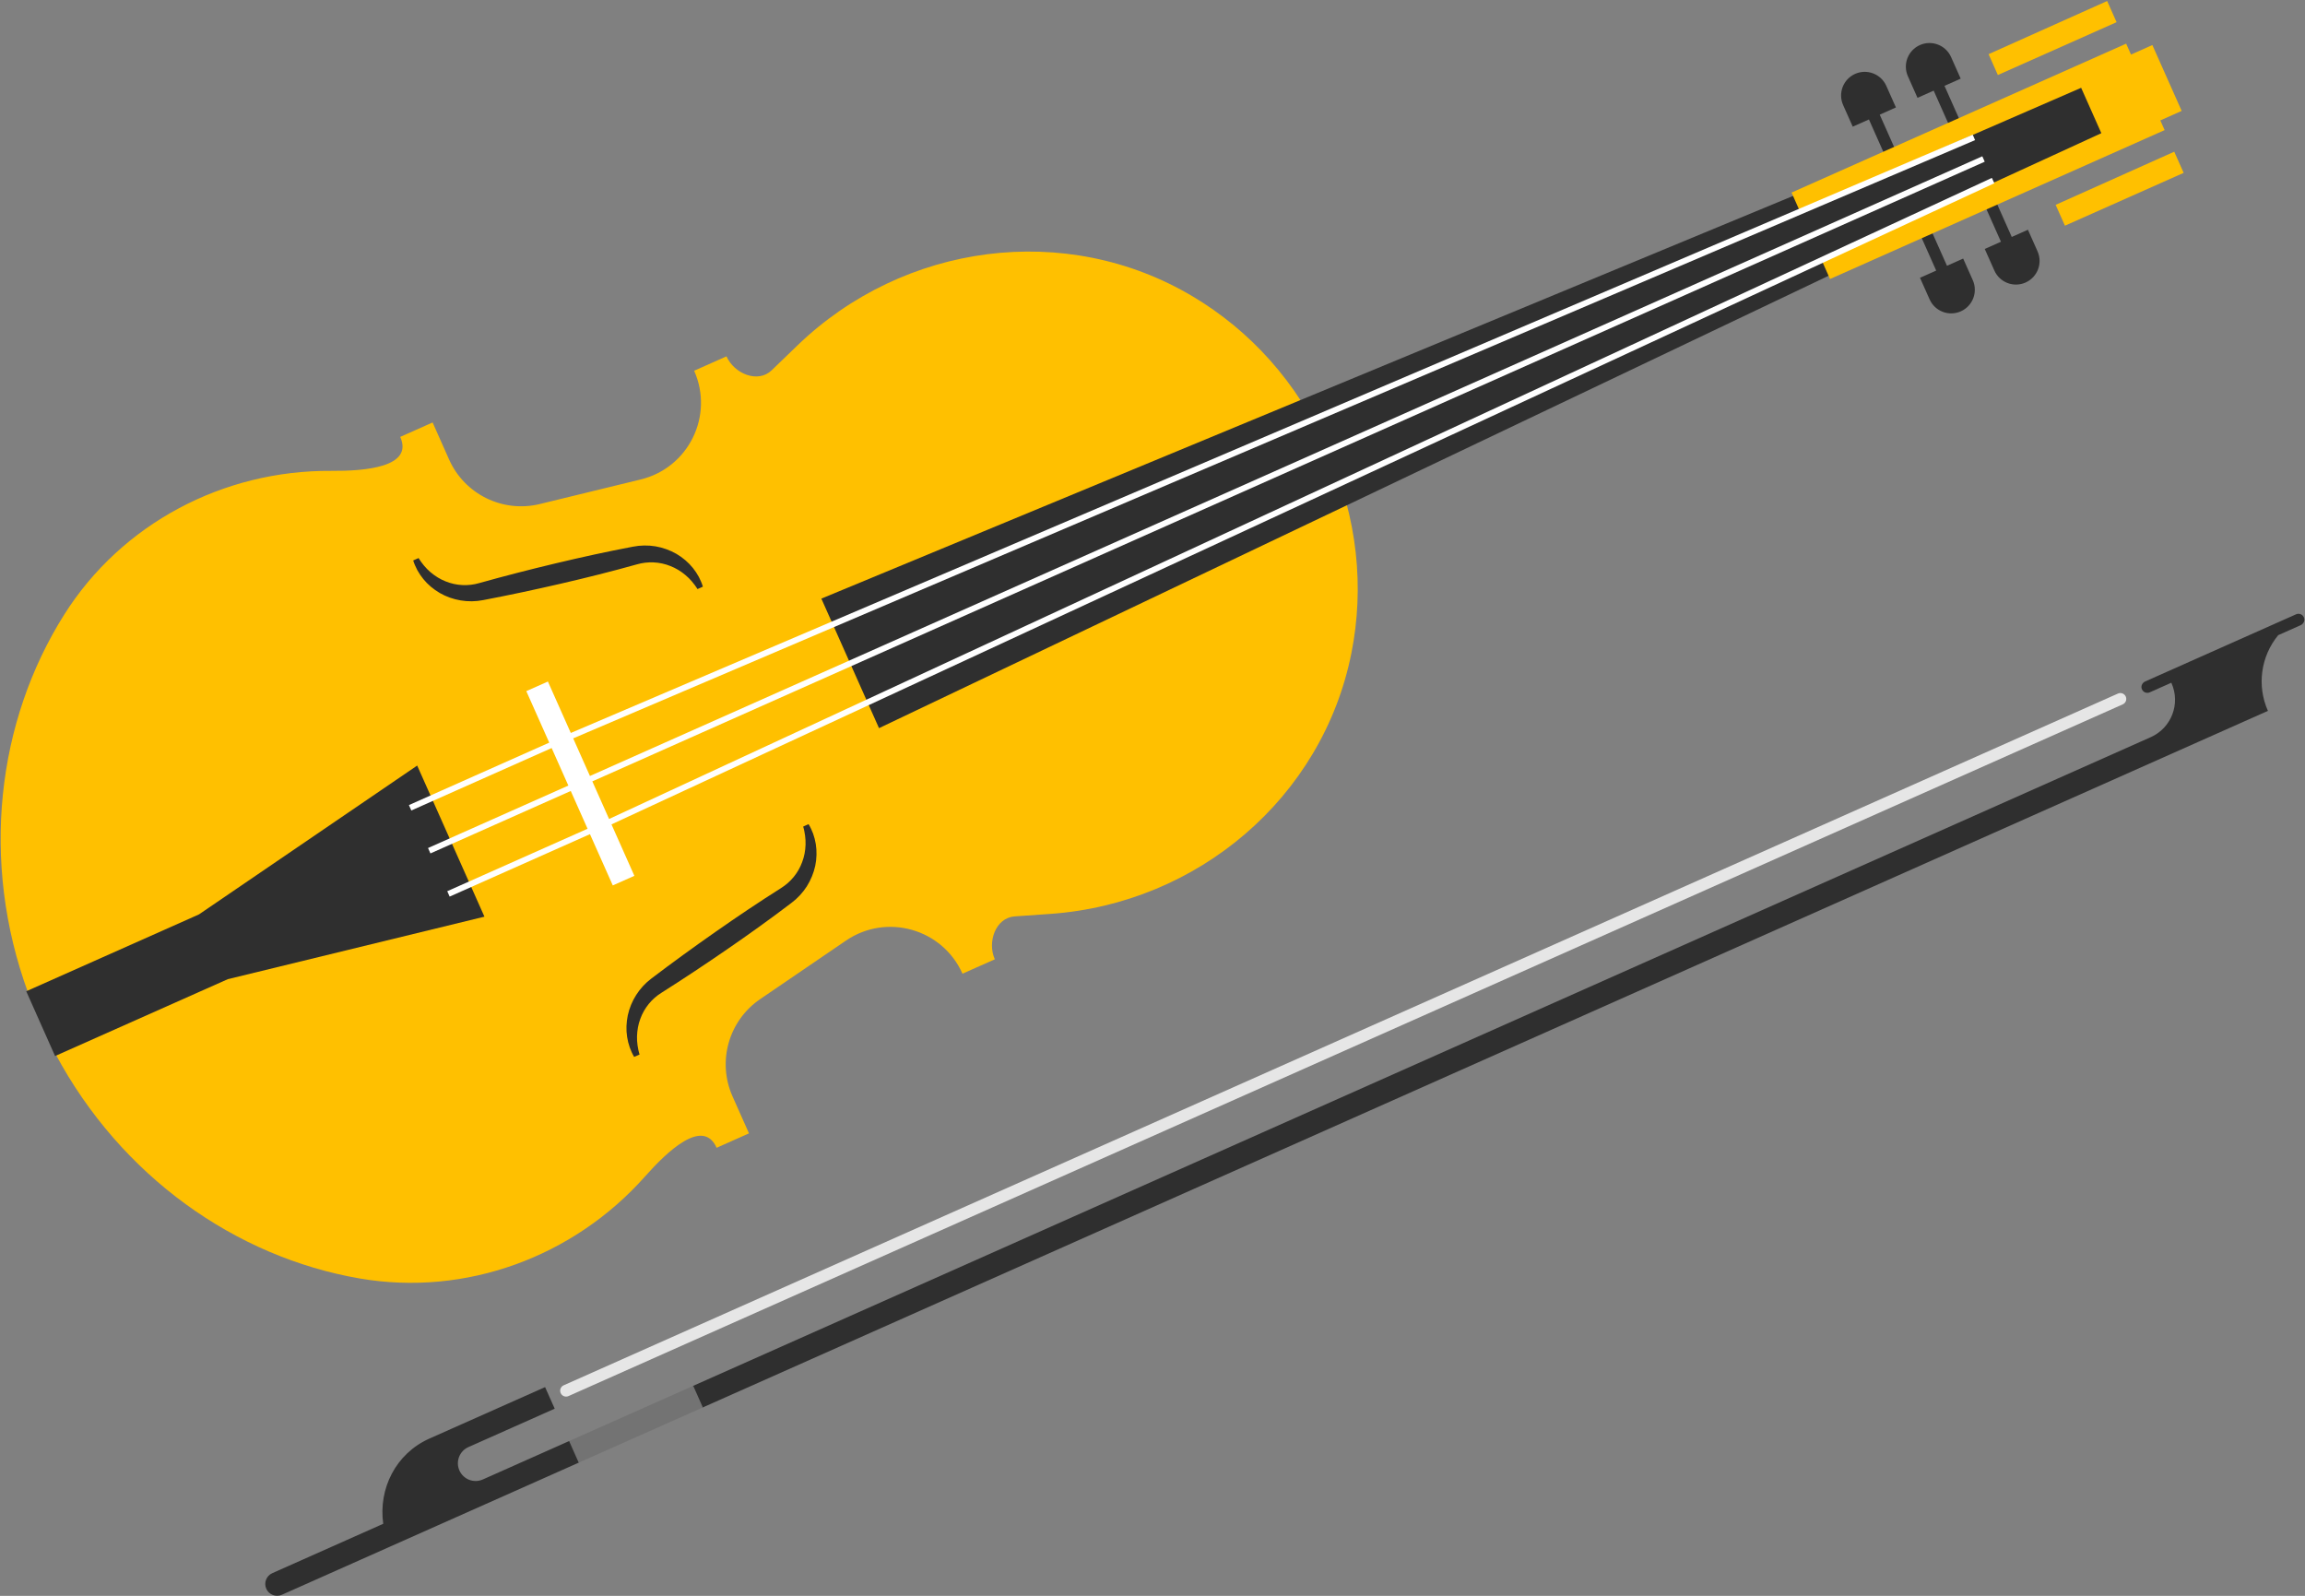 <svg width="2012" height="1393" xmlns="http://www.w3.org/2000/svg" xmlns:xlink="http://www.w3.org/1999/xlink" overflow="hidden"><rect width="100%" height="100%" fill="#808080" stroke="none"/><defs><clipPath id="clip0"><rect x="1215" y="668" width="2012" height="1393"/></clipPath></defs><g clip-path="url(#clip0)" transform="translate(-1215 -668)"><path d="M2937.01 912.54 2928.62 893.697 2914.49 899.986 2898.4 863.847 2888.98 868.041 2905.07 904.179 2890.93 910.469 2899.32 929.312C2903.95 939.718 2916.14 944.4 2926.55 939.769 2936.96 935.138 2941.64 922.946 2937.01 912.54Z" fill="#2F2F2F" fill-rule="evenodd"/><path d="M2993.54 887.382 2985.15 868.538 2971.02 874.828 2954.93 838.689 2945.51 842.882 2961.6 879.021 2947.46 885.31 2955.85 904.154C2960.48 914.56 2972.67 919.242 2983.08 914.611 2993.48 909.98 2998.17 897.788 2993.54 887.382Z" fill="#2F2F2F" fill-rule="evenodd"/><path d="M2928.38 779.03 2912.32 742.926 2926.45 736.637 2918.06 717.793C2913.43 707.387 2901.24 702.705 2890.83 707.336 2880.43 711.968 2875.74 724.159 2880.38 734.566L2888.76 753.409 2902.89 747.119 2918.96 783.223 2928.38 779.03Z" fill="#2F2F2F" fill-rule="evenodd"/><path d="M2871.85 804.188 2855.79 768.084 2869.92 761.795 2861.53 742.952C2856.9 732.546 2844.71 727.863 2834.3 732.495 2823.9 737.126 2819.21 749.318 2823.85 759.724L2832.23 778.567 2846.36 772.277 2862.43 808.381 2871.85 804.188Z" fill="#2F2F2F" fill-rule="evenodd"/><path d="M1778.18 1694.75 1778.18 1694.75C1797.48 1672.98 1828.69 1643.29 1840.52 1669.87L1868.78 1657.29 1854.41 1625C1840.88 1594.6 1851.03 1558.87 1878.52 1540.12L1953.44 1489.02C1988.93 1464.82 2037.68 1478.67 2055.14 1517.91L2083.36 1505.36C2076.59 1490.14 2084.09 1469.07 2100.7 1467.9L2131.79 1465.72C2260.26 1456.72 2369.48 1364.41 2394.62 1238.09 2405.95 1181.18 2400.23 1120.24 2374.08 1061.48L2373.5 1060.18C2347.34 1001.41 2305.9 956.366 2256.04 926.695 2145.36 860.825 2003.67 880.169 1910.99 969.596L1888.56 991.236C1876.57 1002.8 1855.9 994.265 1849.13 979.049L1820.91 991.606C1838.38 1030.85 1816.04 1076.34 1774.3 1086.5L1686.19 1107.96C1653.86 1115.84 1620.52 1099.46 1606.99 1069.06L1592.62 1036.77 1564.36 1049.35C1576.19 1075.92 1533.24 1079.24 1504.15 1079.01L1504.15 1079.01C1410.11 1078.27 1321.21 1124.97 1271.04 1204.51 1212.27 1297.7 1197.59 1419.84 1239.54 1534.6 1242.68 1543.19 1248.07 1546.79 1253.65 1559.73 1259.22 1572.68 1258.78 1579.26 1263.33 1587.78 1320.64 1694.98 1420.8 1765.3 1528.9 1783.93 1621.58 1799.9 1715.78 1765.11 1778.18 1694.75Z" fill="#FFC000" fill-rule="evenodd"/><path d="M1982.27 1303.58 1931.95 1190.52 3037.44 732.393 3062.59 788.922Z" fill="#2F2F2F" fill-rule="evenodd"/><path d="M1579.16 1336.24 1637.86 1468.14 1413.82 1522.7 1263.07 1589.79 1237.91 1533.26 1388.66 1466.17Z" fill="#2F2F2F" fill-rule="evenodd"/><path d="M2958.9 733.479 2950.8 715.276 3054.32 668.887 3062.54 687.356Z" fill="#FFC000" fill-rule="evenodd"/><path d="M3017.44 865.005 3009.34 846.804 3112.86 800.415 3121.08 818.881Z" fill="#FFC000" fill-rule="evenodd"/><path d="M3100.71 773.106 3119.35 764.807 3093.77 707.321 3075.12 715.62 3070.89 706.109 2778.82 836.093 2785.7 851.547 3031.6 744.638 3049.23 784.254 2805.56 896.189 2812.4 911.555 3104.47 781.571Z" fill="#FFC000" fill-rule="evenodd"/><path d="M1826.19 1181.15C1821.47 1183.22 1824.86 1181.69 1823.8 1182.14L1823.77 1182.09 1823.7 1181.98 1823.56 1181.76 1823.27 1181.33 1822.71 1180.47 1821.54 1178.8C1820.74 1177.7 1819.9 1176.65 1819.02 1175.63 1817.3 1173.58 1815.41 1171.7 1813.39 1170.02 1809.39 1166.62 1804.91 1163.92 1800.17 1162.08 1790.73 1158.25 1780.35 1157.93 1771.04 1160.59 1748.89 1166.81 1726.59 1172.38 1704.2 1177.55 1681.81 1182.72 1659.32 1187.51 1636.73 1191.82 1623.72 1194.41 1609.99 1192.02 1598.89 1185.62 1593.37 1182.37 1588.4 1178.27 1584.47 1173.38 1582.5 1170.94 1580.74 1168.36 1579.26 1165.64 1578.54 1164.28 1577.87 1162.89 1577.26 1161.48L1576.4 1159.36 1576.03 1158.27 1575.85 1157.73 1575.76 1157.46 1575.71 1157.33 1575.69 1157.26C1576.73 1156.77 1573.32 1158.26 1578.02 1156.15 1582.74 1154.07 1579.35 1155.6 1580.41 1155.15L1580.44 1155.21 1580.51 1155.32 1580.65 1155.53 1580.93 1155.97 1581.48 1156.83 1582.63 1158.52C1583.42 1159.62 1584.25 1160.69 1585.11 1161.71 1586.84 1163.77 1588.69 1165.68 1590.7 1167.39 1594.72 1170.79 1599.16 1173.59 1603.93 1175.45 1613.41 1179.33 1623.86 1179.72 1633.24 1176.98 1655.39 1170.78 1677.66 1165.07 1700.01 1159.74 1722.37 1154.41 1744.82 1149.48 1767.42 1145.2 1773.94 1143.9 1780.68 1143.82 1787.16 1144.88 1793.64 1146 1799.84 1148.25 1805.43 1151.44 1810.99 1154.71 1815.91 1158.91 1819.86 1163.81 1821.82 1166.27 1823.55 1168.88 1825.03 1171.6 1825.75 1172.98 1826.4 1174.38 1826.99 1175.79L1827.83 1177.93 1828.19 1179.02 1828.37 1179.56 1828.45 1179.83 1828.5 1179.97 1828.52 1180.03C1827.48 1180.52 1830.89 1179.03 1826.19 1181.15Z" fill="#2F2F2F" fill-rule="evenodd"/><path d="M1918.44 1388.42C1923.16 1386.35 1919.77 1387.88 1920.83 1387.44L1920.87 1387.5 1920.94 1387.62 1921.08 1387.87 1921.37 1388.36 1921.93 1389.36 1922.96 1391.41C1923.61 1392.8 1924.22 1394.22 1924.76 1395.68 1925.79 1398.59 1926.58 1401.63 1927.09 1404.73 1928.08 1410.94 1927.91 1417.41 1926.62 1423.72 1925.25 1430.01 1922.76 1436.13 1919.26 1441.69 1915.71 1447.22 1911.14 1452.18 1905.81 1456.14 1887.5 1470.07 1868.81 1483.45 1849.89 1496.49 1830.96 1509.53 1811.82 1522.25 1792.38 1534.56 1784.08 1539.69 1777.37 1547.72 1773.91 1557.36 1772.09 1562.15 1771.21 1567.32 1771.04 1572.58 1770.96 1575.22 1771.14 1577.88 1771.52 1580.54 1771.7 1581.87 1771.94 1583.2 1772.23 1584.52L1772.71 1586.5 1772.98 1587.49 1773.12 1587.99 1773.19 1588.24 1773.23 1588.36 1773.24 1588.42C1772.2 1588.91 1775.61 1587.42 1770.9 1589.53 1766.19 1591.6 1769.58 1590.07 1768.52 1590.52L1768.48 1590.46 1768.41 1590.33 1768.28 1590.08 1768 1589.59 1767.44 1588.59 1766.43 1586.53C1765.8 1585.13 1765.21 1583.71 1764.68 1582.25 1763.65 1579.34 1762.91 1576.3 1762.42 1573.21 1761.42 1567.01 1761.69 1560.57 1762.98 1554.3 1765.65 1541.77 1773.06 1529.97 1783.7 1522.04 1802.02 1508.13 1820.63 1494.63 1839.46 1481.46 1858.29 1468.29 1877.36 1455.44 1896.8 1443.16 1905.01 1438.02 1911.72 1430.1 1915.19 1420.52 1917 1415.77 1917.99 1410.63 1918.15 1405.38 1918.24 1402.75 1918.11 1400.09 1917.74 1397.44 1917.57 1396.11 1917.35 1394.78 1917.08 1393.44L1916.62 1391.46 1916.35 1390.46 1916.22 1389.97 1916.16 1389.72 1916.12 1389.59 1916.11 1389.53C1917.15 1389.04 1913.74 1390.54 1918.44 1388.42Z" fill="#2F2F2F" fill-rule="evenodd"/><path d="M1768.73 1432.48 1748.75 1387.58 2955.85 827.962 2953.68 823.285 1746.65 1382.87 1732.04 1350.04 2947.43 809.136 2945.33 804.425 1729.95 1345.33 1715.33 1312.5 2939 790.31 2936.98 785.565 1713.24 1307.78 1693.26 1262.89 1674.41 1271.27 1694.42 1316.23 1571.94 1370.74 1574.04 1375.45 1696.52 1320.94 1711.1 1353.71 1588.62 1408.22 1590.72 1412.93 1713.2 1358.42 1727.87 1391.4 1605.39 1445.91 1607.49 1450.62 1729.97 1396.11 1749.89 1440.86Z" fill="#FFFFFF" fill-rule="evenodd"/><path d="M1704.42 1883.99C1703.26 1881.39 1704.43 1878.34 1707.03 1877.19L3063.74 1273.39C3066.34 1272.23 3069.39 1273.4 3070.55 1276.01 3071.7 1278.61 3070.53 1281.65 3067.93 1282.81L1711.22 1886.61C1708.62 1887.77 1705.57 1886.6 1704.42 1883.99Z" fill="#E6E6E6" fill-rule="evenodd"/><path d="M1711.77 1925.87 1636.45 1959.39C1628.64 1962.87 1619.5 1959.36 1616.02 1951.55 1612.55 1943.75 1616.06 1934.6 1623.87 1931.13L1699.19 1897.61 1690.8 1878.77 1589.89 1923.67C1560.33 1936.83 1545.21 1967.56 1549.52 1998.08L1452.67 2041.18C1447.47 2043.5 1445.13 2049.59 1447.44 2054.8 1449.76 2060 1455.86 2062.34 1461.06 2060.02L1555.28 2018.09 1597.67 1999.23 1720.15 1944.72C1720.15 1944.72 1724.15 1939.74 1721.11 1932.91 1718.07 1926.08 1711.77 1925.87 1711.77 1925.87Z" fill="#2F2F2F" fill-rule="evenodd"/><path d="M3194.62 1288.48C3184.83 1266.47 3188.41 1240.92 3203.61 1222.43L3223.13 1213.74C3225.48 1212.7 3226.94 1210.12 3226.29 1207.64 3225.46 1204.48 3222.05 1202.93 3219.19 1204.21L3087.54 1262.8C3085.2 1263.84 3083.73 1266.41 3084.39 1268.9 3085.22 1272.06 3088.62 1273.6 3091.48 1272.33L3110.33 1263.94 3110.47 1264.28C3118.5 1282.3 3110.39 1303.42 3092.36 1311.45L1820.11 1877.65C1820.11 1877.65 1815.5 1881.87 1818.75 1889.17 1822 1896.47 1828.5 1896.5 1828.5 1896.5L3133.39 1315.76 3194.61 1288.52C3194.62 1288.51 3194.63 1288.5 3194.62 1288.48Z" fill="#2F2F2F" fill-rule="evenodd"/><path d="M1820.11 1877.65 1828.5 1896.5 1720.15 1944.72 1711.77 1925.87Z" fill="#737373" fill-rule="evenodd"/></g></svg>
